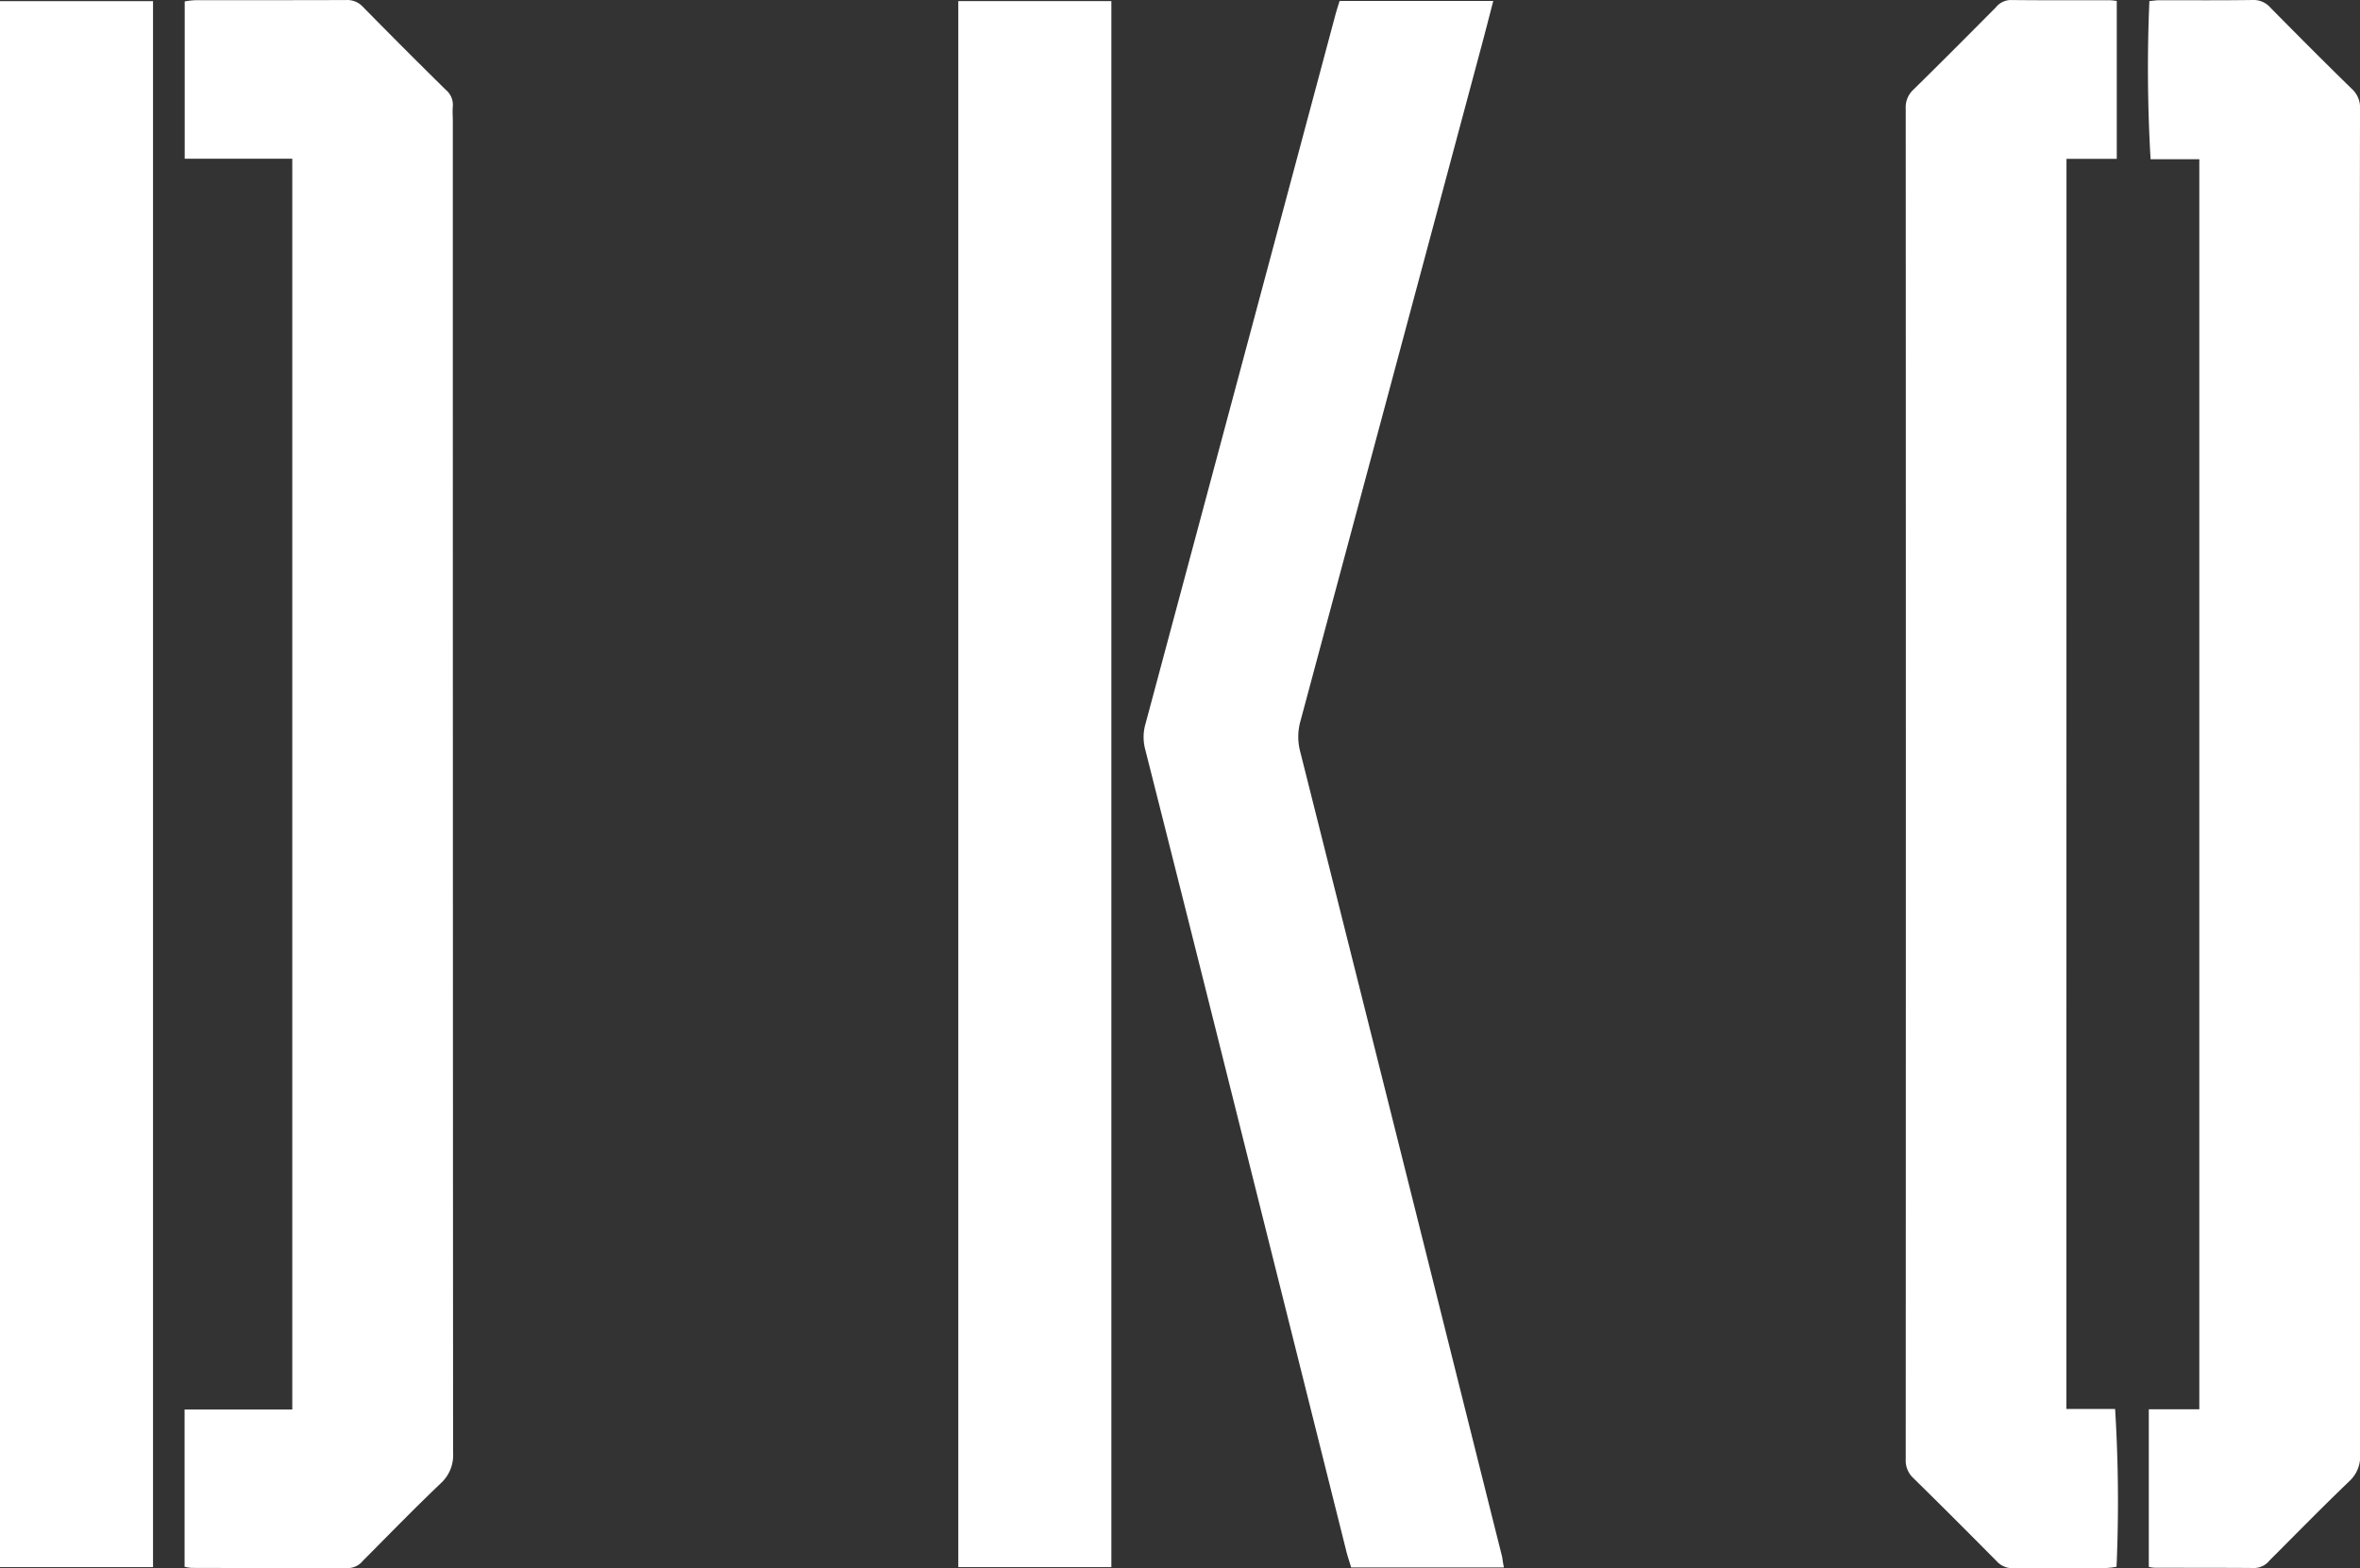 <svg xmlns="http://www.w3.org/2000/svg" width="92.041" height="61.16" viewBox="0 0 92.041 61.16">
  <rect x="0" y="0" width="92.041" height="61.16" fill="#333333" stroke="none"/>
  <g id="Group_203" data-name="Group 203" transform="translate(-118.015 -279.438)">
    <path id="Path_229" data-name="Path 229" d="M121.377,340.541v-6.133h4.2V285.627h-4.195v-6.135a3.225,3.225,0,0,1,.4-.047c1.966,0,3.931,0,5.9-.006a.821.821,0,0,1,.642.257q1.609,1.638,3.246,3.25a.754.754,0,0,1,.268.642c-.017.188,0,.381,0,.574q0,25.968.011,51.939a1.481,1.481,0,0,1-.482,1.186c-1.032.983-2.028,2.009-3.034,3.019a.765.765,0,0,1-.58.287c-2.036-.008-4.073,0-6.107-.008A1.937,1.937,0,0,1,121.377,340.541Z" transform="translate(3.837 0.001)" fill="#fff"/>
    <path id="Path_230" data-name="Path 230" d="M158.992,334.388h1.9a58.4,58.4,0,0,1,.056,6.152,2.684,2.684,0,0,1-.381.049c-1.218,0-2.437,0-3.655.009a.83.83,0,0,1-.64-.274c-1.077-1.088-2.161-2.173-3.253-3.244a.936.936,0,0,1-.293-.734q.01-26.341,0-52.68a.932.932,0,0,1,.3-.732c1.079-1.06,2.148-2.135,3.214-3.208a.754.754,0,0,1,.578-.287c1.287.015,2.576.007,3.863.009.084,0,.167.015.276.026v6.158h-1.961Z" transform="translate(39.613 0)" fill="#fff"/>
    <path id="Path_231" data-name="Path 231" d="M157.171,340.546V334.4h1.97V285.648h-1.9a60.857,60.857,0,0,1-.047-6.167c.124-.011.259-.034.392-.034,1.218,0,2.437.009,3.653-.009a.865.865,0,0,1,.677.3c1.051,1.064,2.107,2.126,3.178,3.171a.974.974,0,0,1,.315.777q-.013,6.475-.006,12.948,0,19.763.009,39.522a1.307,1.307,0,0,1-.422,1.051c-1.054,1.011-2.077,2.056-3.111,3.09a.771.771,0,0,1-.578.293c-1.3-.011-2.61-.006-3.916-.011A1.415,1.415,0,0,1,157.171,340.546Z" transform="translate(44.648 0)" fill="#fff"/>
    <path id="Path_232" data-name="Path 232" d="M123.983,340.531h-5.968V279.459h5.968Z" transform="translate(0 0.024)" fill="#fff"/>
    <path id="Path_233" data-name="Path 233" d="M141.439,340.532h-5.97V279.458h5.97Z" transform="translate(19.92 0.023)" fill="#fff"/>
    <path id="Path_234" data-name="Path 234" d="M152.9,340.55h-5.957c-.066-.225-.146-.45-.2-.679q-2.563-10.237-5.126-20.477-1.349-5.386-2.711-10.768a1.846,1.846,0,0,1,.013-.966q3.713-13.847,7.417-27.691c.045-.167.1-.328.156-.514h5.993c-.158.612-.308,1.2-.465,1.782q-3.527,13.166-7.062,26.331a2.248,2.248,0,0,0,0,1.173q3.058,12.157,6.1,24.319.886,3.54,1.773,7.077C152.849,340.253,152.864,340.372,152.9,340.55Z" transform="translate(23.768 0.019)" fill="#fff"/>
  </g>
</svg>
